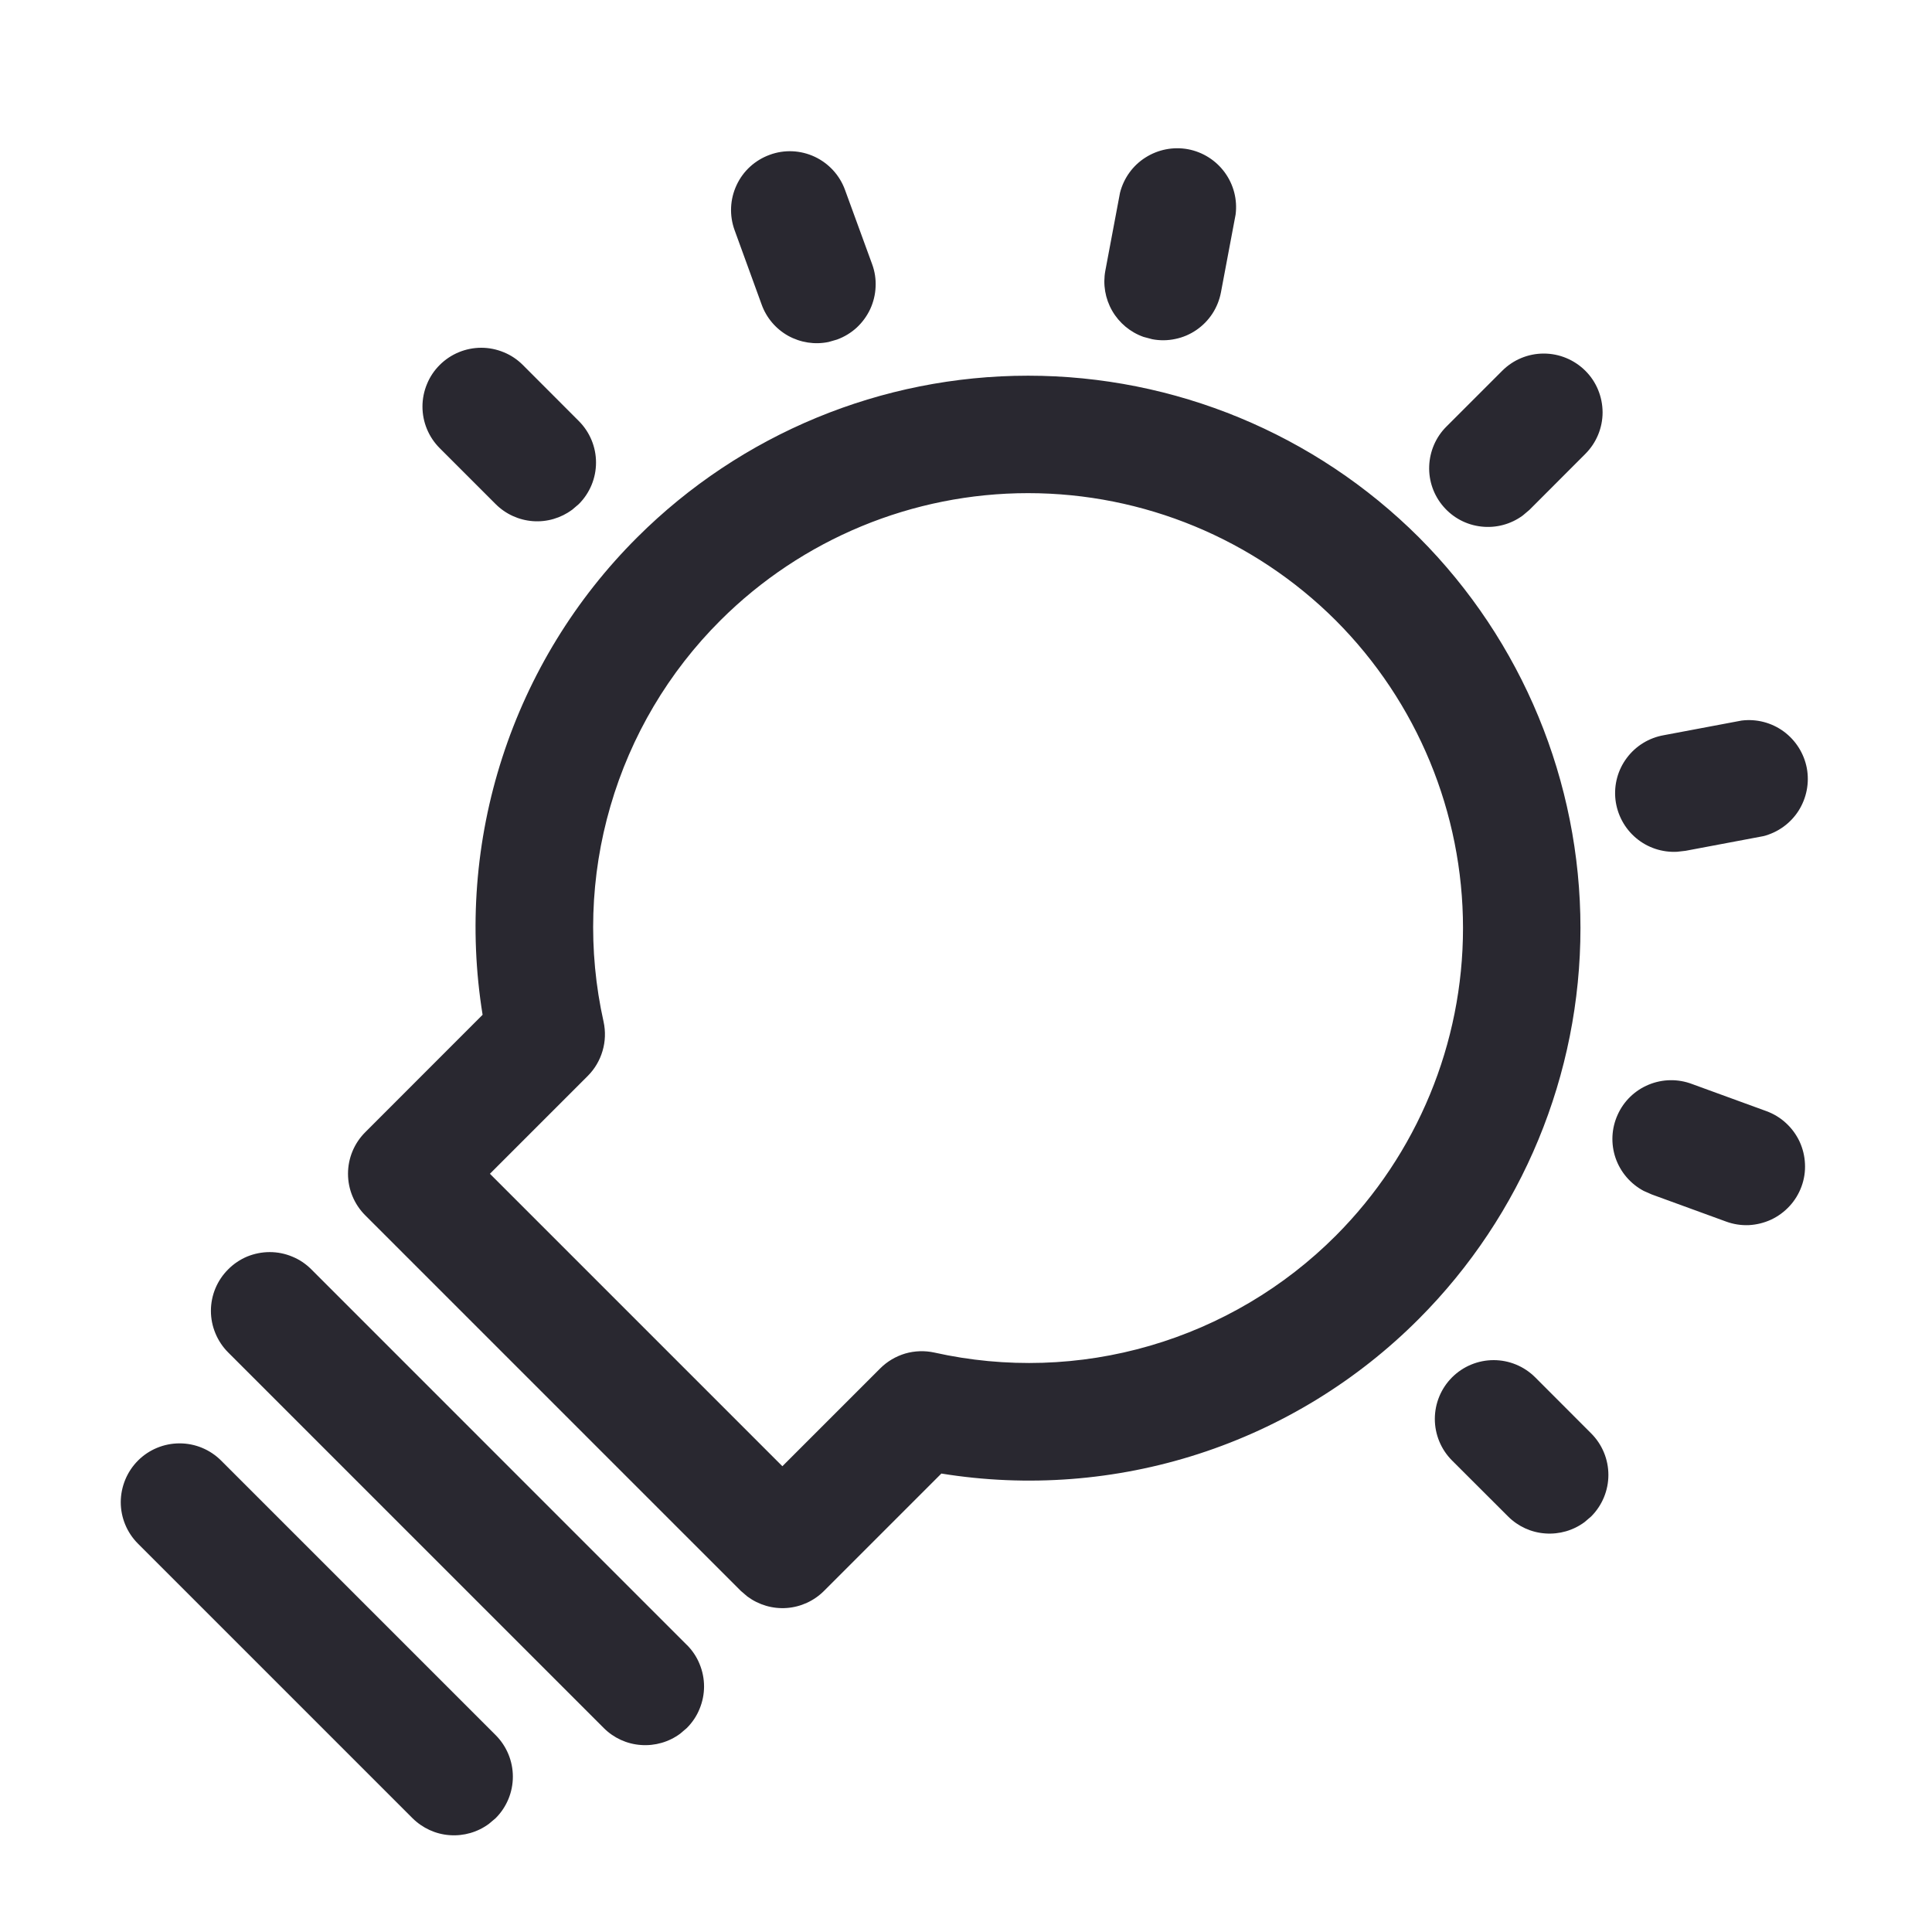 <svg width="24" height="24" viewBox="0 0 24 24" fill="none" xmlns="http://www.w3.org/2000/svg">
<path d="M10.834 3.282L10.497 2.359C10.431 2.177 10.295 2.029 10.12 1.947C9.944 1.865 9.743 1.856 9.562 1.923C9.38 1.989 9.231 2.124 9.15 2.3C9.068 2.475 9.059 2.676 9.125 2.858L9.461 3.782C9.52 3.947 9.637 4.085 9.79 4.171C9.944 4.256 10.122 4.284 10.294 4.248L10.398 4.218C10.488 4.185 10.571 4.135 10.642 4.07C10.712 4.005 10.769 3.927 10.81 3.84C10.85 3.753 10.873 3.659 10.877 3.564C10.882 3.468 10.867 3.372 10.834 3.282ZM15.167 3.632L15.349 2.666C15.373 2.481 15.325 2.294 15.215 2.143C15.105 1.992 14.942 1.889 14.759 1.854C14.575 1.82 14.386 1.857 14.229 1.957C14.071 2.057 13.959 2.214 13.913 2.395L13.731 3.362C13.699 3.533 13.729 3.71 13.816 3.861C13.903 4.012 14.041 4.127 14.205 4.185L14.314 4.214C14.408 4.232 14.505 4.231 14.599 4.211C14.693 4.192 14.782 4.154 14.861 4.1C14.94 4.046 15.008 3.977 15.061 3.896C15.113 3.816 15.149 3.726 15.167 3.632ZM7.19 5.23L6.495 4.534C6.427 4.466 6.347 4.412 6.258 4.376C6.169 4.339 6.074 4.32 5.979 4.32C5.785 4.32 5.599 4.397 5.462 4.534C5.394 4.602 5.34 4.682 5.304 4.771C5.267 4.86 5.248 4.955 5.248 5.051C5.248 5.244 5.325 5.43 5.462 5.567L6.157 6.262C6.281 6.386 6.445 6.461 6.62 6.474C6.794 6.487 6.967 6.436 7.108 6.332L7.19 6.262C7.327 6.125 7.404 5.94 7.404 5.746C7.404 5.552 7.327 5.367 7.19 5.23ZM21.443 15.175C21.533 15.208 21.629 15.223 21.725 15.219C21.82 15.214 21.914 15.191 22.001 15.151C22.088 15.11 22.166 15.053 22.231 14.982C22.296 14.912 22.346 14.829 22.379 14.739C22.412 14.649 22.427 14.553 22.422 14.457C22.418 14.362 22.395 14.268 22.355 14.181C22.314 14.094 22.257 14.016 22.186 13.951C22.116 13.886 22.033 13.836 21.943 13.803L21.019 13.466C20.845 13.4 20.653 13.403 20.481 13.474C20.309 13.545 20.171 13.678 20.095 13.848C20.018 14.017 20.009 14.209 20.069 14.385C20.13 14.561 20.255 14.707 20.419 14.794L20.519 14.838L21.443 15.175ZM21.905 10.387C22.086 10.341 22.242 10.228 22.342 10.072C22.442 9.914 22.479 9.725 22.445 9.542C22.41 9.359 22.307 9.196 22.157 9.086C22.006 8.976 21.82 8.928 21.635 8.951L20.668 9.133C20.485 9.165 20.32 9.266 20.209 9.415C20.097 9.564 20.047 9.75 20.068 9.935C20.09 10.12 20.181 10.29 20.323 10.41C20.465 10.53 20.648 10.591 20.834 10.581L20.939 10.569L21.905 10.387ZM19.766 17.806L19.071 17.11C18.934 16.973 18.748 16.896 18.555 16.896C18.361 16.896 18.175 16.973 18.038 17.11C17.901 17.247 17.824 17.433 17.824 17.627C17.824 17.82 17.901 18.006 18.038 18.143L18.734 18.838C18.858 18.962 19.022 19.037 19.196 19.049C19.37 19.062 19.544 19.012 19.684 18.908L19.766 18.838C19.903 18.701 19.98 18.515 19.98 18.322C19.98 18.128 19.903 17.943 19.766 17.806ZM19.694 5.638C19.831 5.501 19.908 5.315 19.908 5.122C19.907 4.928 19.831 4.742 19.694 4.606C19.556 4.469 19.371 4.392 19.177 4.392C18.983 4.392 18.798 4.469 18.661 4.606L17.966 5.301C17.836 5.431 17.761 5.606 17.754 5.79C17.747 5.974 17.81 6.153 17.93 6.292C18.05 6.432 18.218 6.521 18.401 6.541C18.584 6.562 18.768 6.513 18.916 6.404L18.999 6.334L19.694 5.638ZM6.157 21.554L2.747 18.144C2.61 18.007 2.425 17.93 2.231 17.93C2.037 17.93 1.851 18.007 1.715 18.143C1.578 18.28 1.501 18.466 1.5 18.66C1.5 18.853 1.577 19.039 1.714 19.176L5.124 22.586C5.248 22.709 5.412 22.785 5.586 22.797C5.76 22.81 5.934 22.76 6.074 22.656L6.157 22.586C6.294 22.449 6.371 22.264 6.371 22.07C6.371 21.877 6.294 21.691 6.157 21.554ZM8.532 20.434L3.867 15.768C3.799 15.7 3.719 15.646 3.63 15.61C3.542 15.573 3.447 15.554 3.351 15.554C3.255 15.554 3.16 15.573 3.071 15.609C2.983 15.646 2.902 15.7 2.835 15.768C2.767 15.835 2.713 15.916 2.676 16.004C2.639 16.093 2.62 16.188 2.62 16.284C2.62 16.38 2.639 16.474 2.676 16.563C2.713 16.652 2.766 16.732 2.834 16.8L7.5 21.466C7.624 21.59 7.788 21.665 7.962 21.677C8.136 21.69 8.31 21.64 8.45 21.536L8.532 21.466C8.6 21.398 8.654 21.318 8.69 21.229C8.727 21.14 8.746 21.045 8.746 20.95C8.746 20.854 8.727 20.759 8.69 20.67C8.654 20.581 8.6 20.501 8.532 20.433V20.434ZM9.719 18.214L10.934 16.999C11.021 16.912 11.128 16.849 11.245 16.814C11.363 16.78 11.487 16.776 11.607 16.802C12.493 17 13.415 16.971 14.286 16.717C15.158 16.463 15.952 15.993 16.593 15.351C17.605 14.337 18.174 12.962 18.174 11.529C18.174 10.096 17.605 8.721 16.593 7.707C15.579 6.695 14.204 6.126 12.771 6.126C11.338 6.126 9.963 6.695 8.949 7.707C8.306 8.348 7.836 9.142 7.583 10.014C7.329 10.885 7.3 11.807 7.498 12.693C7.524 12.813 7.52 12.937 7.485 13.055C7.451 13.172 7.388 13.279 7.301 13.366L6.086 14.581L9.719 18.214ZM4.537 15.097C4.4 14.96 4.323 14.774 4.323 14.581C4.323 14.387 4.4 14.202 4.537 14.065L5.995 12.606C5.822 11.536 5.906 10.44 6.24 9.409C6.574 8.377 7.148 7.44 7.916 6.675C9.205 5.389 10.951 4.667 12.771 4.667C14.591 4.667 16.337 5.389 17.626 6.675C18.911 7.963 19.633 9.709 19.633 11.529C19.633 13.349 18.911 15.095 17.626 16.383C16.861 17.151 15.923 17.726 14.892 18.06C13.861 18.394 12.764 18.478 11.694 18.305L10.236 19.763C10.112 19.887 9.948 19.962 9.774 19.975C9.599 19.988 9.426 19.937 9.285 19.833L9.203 19.763L4.537 15.097Z" fill="#292830"/>
</svg>
